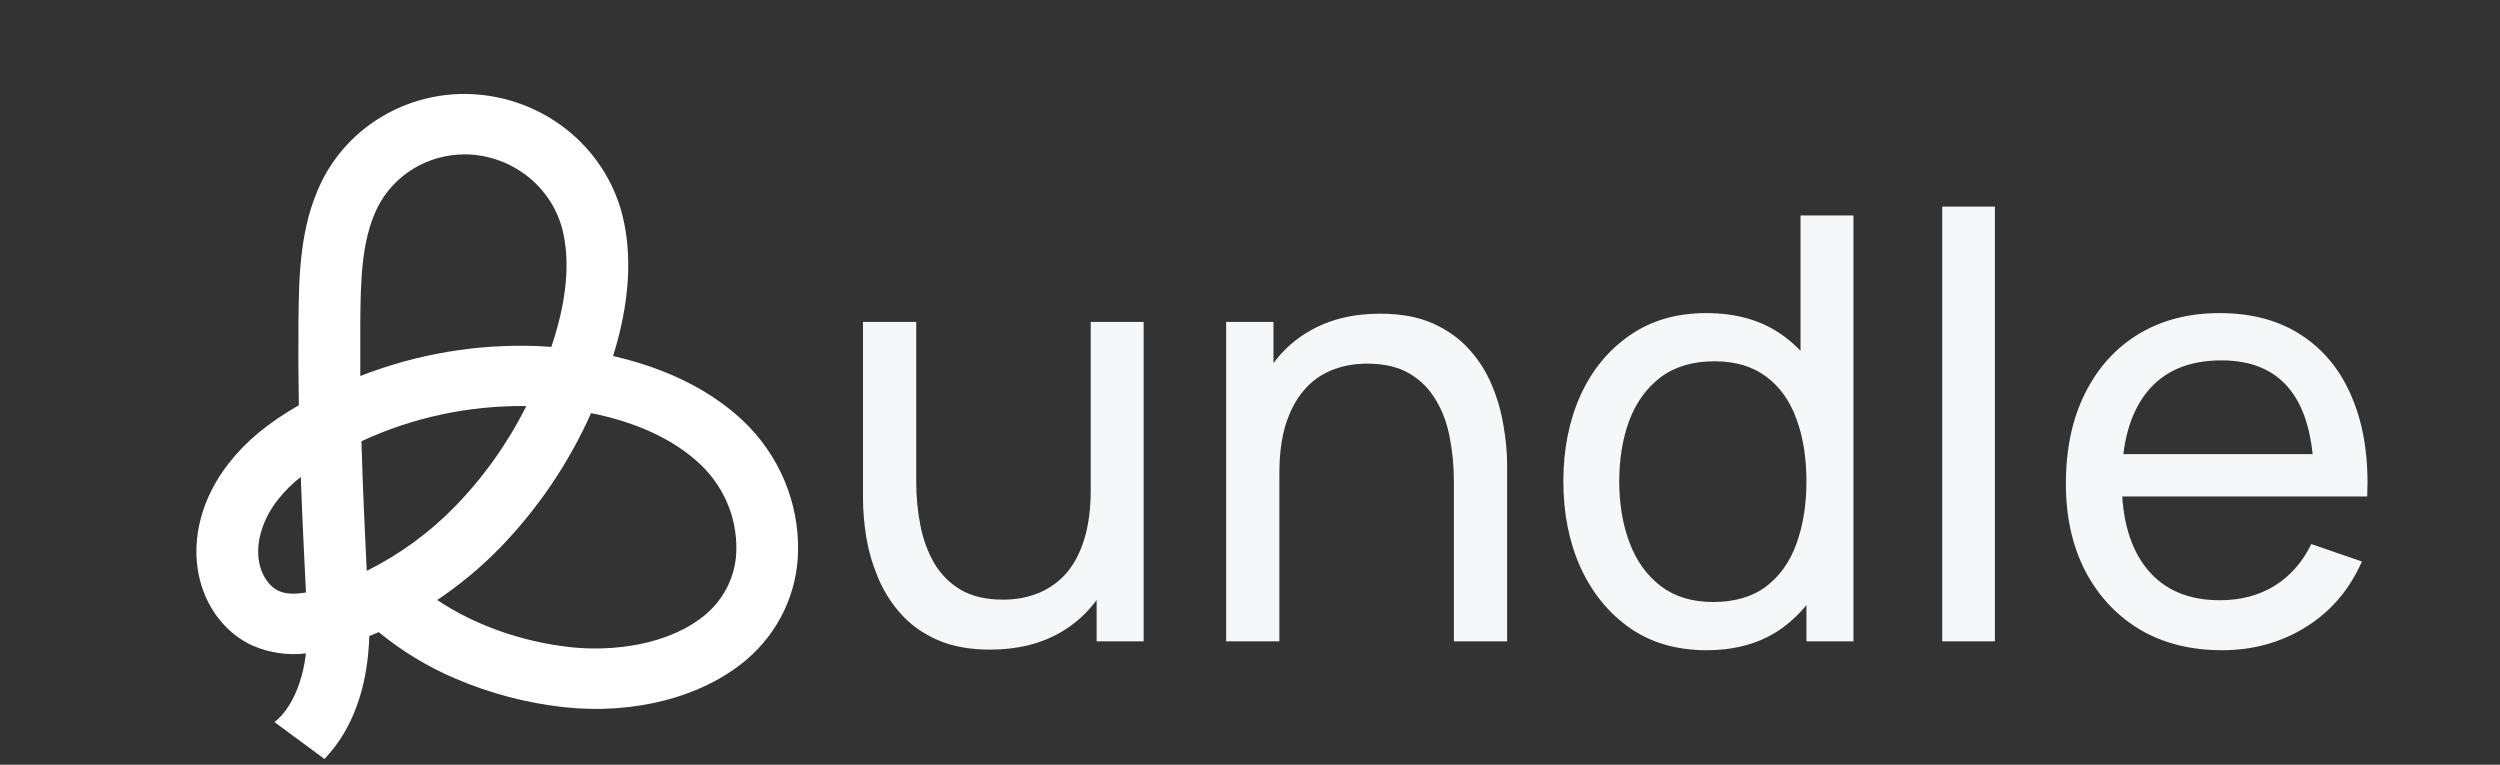 <svg width="85" height="26" viewBox="0 0 85 26" fill="none" xmlns="http://www.w3.org/2000/svg">
<rect x="0" y="0" width="85" height="26" fill="#333333" stroke="none"/>
<path d="M25.26 14.303C24.383 13.481 23.265 12.843 21.937 12.408C21.586 12.292 21.219 12.191 20.845 12.105C21.406 10.305 21.51 8.684 21.154 7.285C20.858 6.15 20.195 5.139 19.263 4.402C18.331 3.666 17.181 3.243 15.983 3.198C14.937 3.161 13.904 3.423 13.008 3.951C12.112 4.478 11.392 5.249 10.937 6.17C10.181 7.709 10.164 9.416 10.148 10.928V10.962C10.139 11.87 10.143 12.791 10.161 13.778C9.12 14.374 8.363 15.003 7.785 15.743C6.868 16.906 6.496 18.299 6.761 19.566C6.987 20.648 7.673 21.54 8.599 21.956C9.166 22.199 9.789 22.289 10.403 22.216C10.21 23.79 9.519 24.401 9.38 24.511L9.331 24.55L11.031 25.805L11.061 25.773C11.311 25.507 11.53 25.215 11.712 24.9C12.239 23.991 12.518 22.89 12.556 21.627C12.663 21.584 12.771 21.539 12.877 21.492C13.667 22.142 14.549 22.676 15.495 23.077C16.654 23.573 17.882 23.897 19.138 24.04C21.542 24.309 23.876 23.707 25.381 22.429C25.924 21.967 26.36 21.398 26.662 20.76C26.964 20.122 27.125 19.428 27.134 18.725C27.148 17.902 26.988 17.085 26.666 16.325C26.343 15.564 25.865 14.876 25.26 14.303ZM18.745 11.795C18.595 11.784 18.443 11.774 18.292 11.767C16.227 11.686 14.168 12.033 12.25 12.785C12.25 12.171 12.25 11.565 12.25 10.983V10.949C12.264 9.59 12.278 8.185 12.833 7.058C13.105 6.515 13.527 6.058 14.051 5.738C14.575 5.418 15.181 5.249 15.8 5.249H15.912C16.654 5.28 17.365 5.543 17.942 5.999C18.519 6.455 18.931 7.08 19.117 7.782C19.398 8.887 19.272 10.236 18.745 11.795ZM17.894 13.806C17.267 15.063 16.446 16.219 15.459 17.232C14.595 18.117 13.584 18.853 12.469 19.41C12.408 18.183 12.334 16.59 12.289 15.002C14.039 14.19 15.957 13.781 17.894 13.806ZM19.378 22.002C17.732 21.818 16.133 21.25 14.865 20.401C15.626 19.89 16.331 19.305 16.971 18.655C18.28 17.309 19.338 15.749 20.097 14.046C21.665 14.361 22.916 14.946 23.806 15.783C24.202 16.157 24.516 16.607 24.727 17.104C24.939 17.602 25.044 18.136 25.036 18.675C25.034 19.093 24.941 19.506 24.763 19.886C24.585 20.266 24.326 20.605 24.004 20.881C22.746 21.949 20.79 22.16 19.378 22.002ZM9.446 16.992C9.674 16.704 9.937 16.443 10.227 16.215C10.277 17.607 10.344 18.977 10.403 20.144C10.009 20.212 9.704 20.195 9.476 20.092C9.166 19.953 8.908 19.586 8.818 19.156C8.677 18.481 8.912 17.673 9.446 16.992Z" fill="white"/>
<path d="M33.666 22.087C32.968 22.087 32.368 21.977 31.866 21.755C31.37 21.534 30.957 21.239 30.629 20.87C30.3 20.502 30.042 20.093 29.855 19.644C29.667 19.195 29.533 18.735 29.453 18.266C29.379 17.797 29.342 17.358 29.342 16.949V10.946H31.152V16.386C31.152 16.895 31.199 17.388 31.293 17.864C31.386 18.34 31.544 18.769 31.765 19.151C31.993 19.533 32.295 19.835 32.67 20.056C33.052 20.277 33.528 20.388 34.098 20.388C34.547 20.388 34.956 20.311 35.325 20.157C35.693 20.003 36.008 19.775 36.27 19.473C36.531 19.165 36.732 18.776 36.873 18.306C37.014 17.837 37.084 17.291 37.084 16.668L38.261 17.029C38.261 18.075 38.07 18.977 37.688 19.734C37.312 20.492 36.779 21.075 36.089 21.484C35.405 21.886 34.597 22.087 33.666 22.087ZM37.285 21.806V18.9H37.084V10.946H38.884V21.806H37.285ZM49.432 21.806V16.366C49.432 15.85 49.385 15.354 49.291 14.878C49.204 14.402 49.046 13.976 48.818 13.601C48.597 13.219 48.295 12.917 47.913 12.696C47.538 12.475 47.062 12.364 46.486 12.364C46.036 12.364 45.627 12.441 45.259 12.595C44.897 12.743 44.585 12.971 44.324 13.279C44.062 13.587 43.858 13.976 43.71 14.445C43.569 14.908 43.499 15.454 43.499 16.084L42.323 15.722C42.323 14.67 42.51 13.768 42.886 13.018C43.268 12.26 43.801 11.68 44.484 11.278C45.175 10.869 45.986 10.665 46.918 10.665C47.622 10.665 48.222 10.775 48.718 10.996C49.214 11.218 49.626 11.513 49.954 11.881C50.283 12.243 50.541 12.652 50.729 13.108C50.916 13.557 51.047 14.016 51.121 14.486C51.201 14.948 51.242 15.387 51.242 15.803V21.806H49.432ZM41.689 21.806V10.946H43.298V13.852H43.499V21.806H41.689ZM58.021 22.107C57.009 22.107 56.141 21.856 55.416 21.353C54.693 20.844 54.133 20.157 53.737 19.292C53.349 18.427 53.154 17.452 53.154 16.366C53.154 15.28 53.349 14.305 53.737 13.44C54.133 12.575 54.693 11.895 55.416 11.399C56.141 10.896 57.005 10.645 58.011 10.645C59.036 10.645 59.898 10.893 60.595 11.389C61.292 11.885 61.818 12.565 62.173 13.43C62.535 14.295 62.716 15.273 62.716 16.366C62.716 17.445 62.535 18.421 62.173 19.292C61.818 20.157 61.292 20.844 60.595 21.353C59.898 21.856 59.04 22.107 58.021 22.107ZM58.242 20.468C58.973 20.468 59.573 20.294 60.042 19.945C60.511 19.59 60.856 19.104 61.078 18.488C61.305 17.864 61.419 17.157 61.419 16.366C61.419 15.562 61.305 14.854 61.078 14.244C60.856 13.628 60.514 13.148 60.052 12.806C59.589 12.458 59.003 12.284 58.292 12.284C57.555 12.284 56.945 12.465 56.462 12.826C55.986 13.188 55.631 13.678 55.396 14.295C55.169 14.911 55.054 15.602 55.054 16.366C55.054 17.137 55.172 17.834 55.407 18.457C55.641 19.074 55.993 19.563 56.462 19.925C56.938 20.287 57.531 20.468 58.242 20.468ZM61.419 21.806V13.812H61.218V7.326H63.018V21.806H61.419ZM66.036 21.806V7.025H67.826V21.806H66.036ZM75.549 22.107C74.483 22.107 73.551 21.873 72.754 21.404C71.963 20.927 71.346 20.267 70.903 19.423C70.461 18.571 70.24 17.579 70.24 16.446C70.24 15.26 70.458 14.234 70.893 13.37C71.329 12.498 71.936 11.828 72.713 11.358C73.498 10.883 74.416 10.645 75.468 10.645C76.561 10.645 77.489 10.896 78.254 11.399C79.025 11.902 79.601 12.619 79.983 13.55C80.372 14.482 80.54 15.592 80.486 16.879H78.676V16.235C78.656 14.901 78.384 13.906 77.862 13.249C77.339 12.585 76.561 12.253 75.529 12.253C74.423 12.253 73.581 12.609 73.005 13.319C72.428 14.03 72.14 15.049 72.14 16.376C72.14 17.656 72.428 18.648 73.005 19.352C73.581 20.056 74.403 20.408 75.468 20.408C76.186 20.408 76.809 20.244 77.339 19.915C77.868 19.587 78.284 19.114 78.585 18.498L80.305 19.091C79.882 20.049 79.246 20.794 78.394 21.323C77.55 21.846 76.601 22.107 75.549 22.107ZM71.537 16.879V15.441H79.561V16.879H71.537Z" fill="#F6F7F8"/>
</svg>
